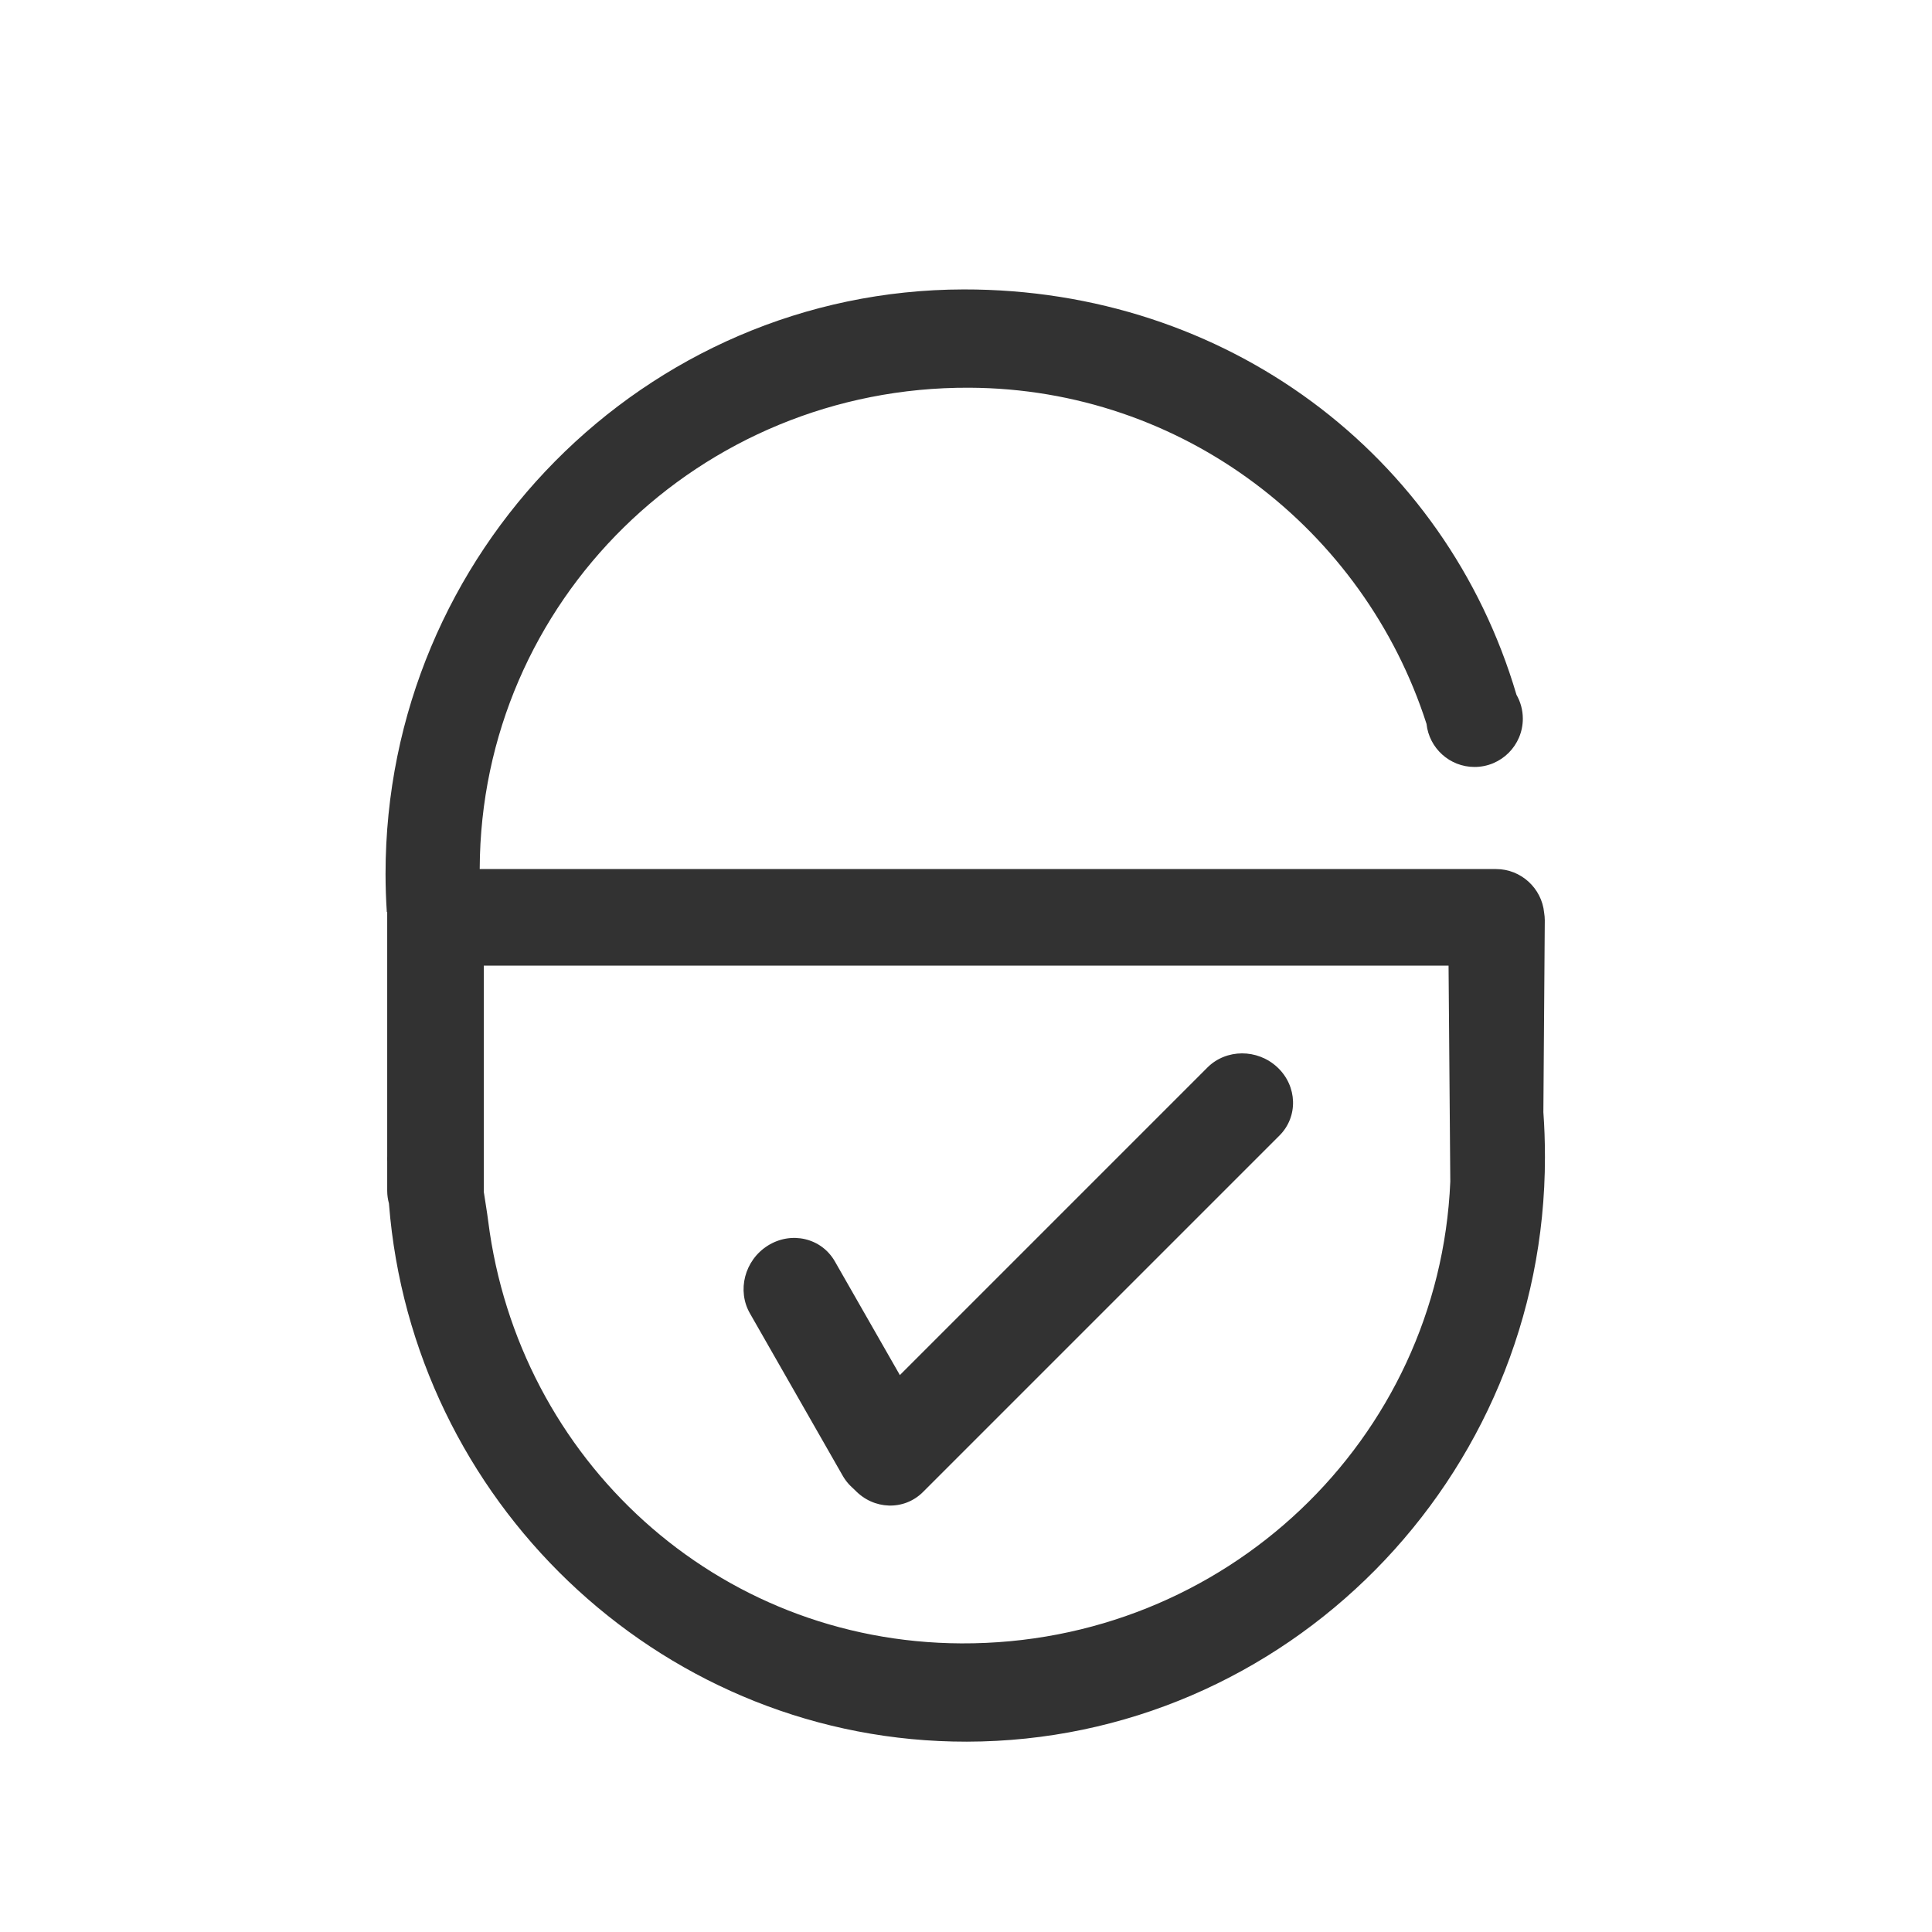 <?xml version="1.0" standalone="no"?><!-- Generator: Adobe Fireworks CS6, Export SVG Extension by Aaron Beall (http://fireworks.abeall.com) . Version: 0.6.1  --><!DOCTYPE svg PUBLIC "-//W3C//DTD SVG 1.1//EN" "http://www.w3.org/Graphics/SVG/1.1/DTD/svg11.dtd"><svg id="Raichu-Icons.fw-padlock-checked" viewBox="0 0 400 400" style="background-color:#ffffff00" version="1.1"	xmlns="http://www.w3.org/2000/svg" xmlns:xlink="http://www.w3.org/1999/xlink" xml:space="preserve"	x="0px" y="0px" width="400px" height="400px">	<g id="Layer%201103">		<path d="M 319.539 230.27 L 319.832 190.536 C 319.832 189.996 319.777 189.47 319.695 188.953 C 319.2 183.907 314.916 179.929 309.745 179.929 L 99.321 179.929 C 99.321 179.886 99.321 179.846 99.321 179.804 C 99.536 124.507 144.802 80.041 200.648 80.272 C 244.959 80.456 282.416 109.634 295.347 149.877 C 295.889 154.889 300.13 158.791 305.285 158.791 C 310.808 158.791 315.285 154.314 315.285 148.791 C 315.285 146.988 314.802 145.302 313.968 143.842 C 299.298 94.064 253.892 59.842 199.511 59.924 C 133.546 60.025 79.806 114.359 79.823 180.934 C 79.824 183.583 79.915 186.21 80.085 188.816 L 80.166 188.815 L 80.166 239.342 C 80.165 239.534 80.156 239.724 80.157 239.916 C 80.157 240.127 80.165 240.336 80.166 240.547 L 80.166 246.536 C 80.166 247.444 80.298 248.32 80.525 249.157 C 80.603 250.168 80.694 251.176 80.798 252.18 C 87.052 312.988 138.346 360.688 200.177 360.593 C 266.141 360.492 319.882 306.158 319.865 239.583 C 319.864 236.32 319.755 233.244 319.539 230.27 ZM 199.04 340.245 C 148.315 340.035 107.326 302.138 101.076 252.833 C 100.826 250.856 100.469 248.796 100.157 246.717 C 100.158 246.656 100.166 246.597 100.166 246.536 L 100.166 199.929 L 299.908 199.929 L 300.269 244.624 C 297.993 298.09 253.562 340.471 199.04 340.245 Z" fill="#323232"/>		<path d="M 264.457 220.96 C 268.612 224.838 268.822 231.178 264.903 235.097 L 191.097 308.903 C 187.178 312.822 180.838 312.612 176.96 308.457 L 176.96 308.457 C 173.106 304.328 173.142 297.858 177.016 293.984 L 249.984 221.016 C 253.858 217.142 260.328 217.106 264.457 220.96 L 264.457 220.96 Z" fill="#323232"/>		<path d="M 158.955 257.901 C 163.79 254.856 170.006 256.277 172.81 261.091 L 192.629 295.749 C 195.433 300.563 193.604 306.671 188.571 309.376 L 188.571 309.376 C 183.57 312.063 177.291 310.37 174.518 305.611 L 155.299 271.983 C 152.527 267.223 154.151 260.926 158.955 257.901 L 158.955 257.901 Z" fill="#323232"/>	</g></svg>